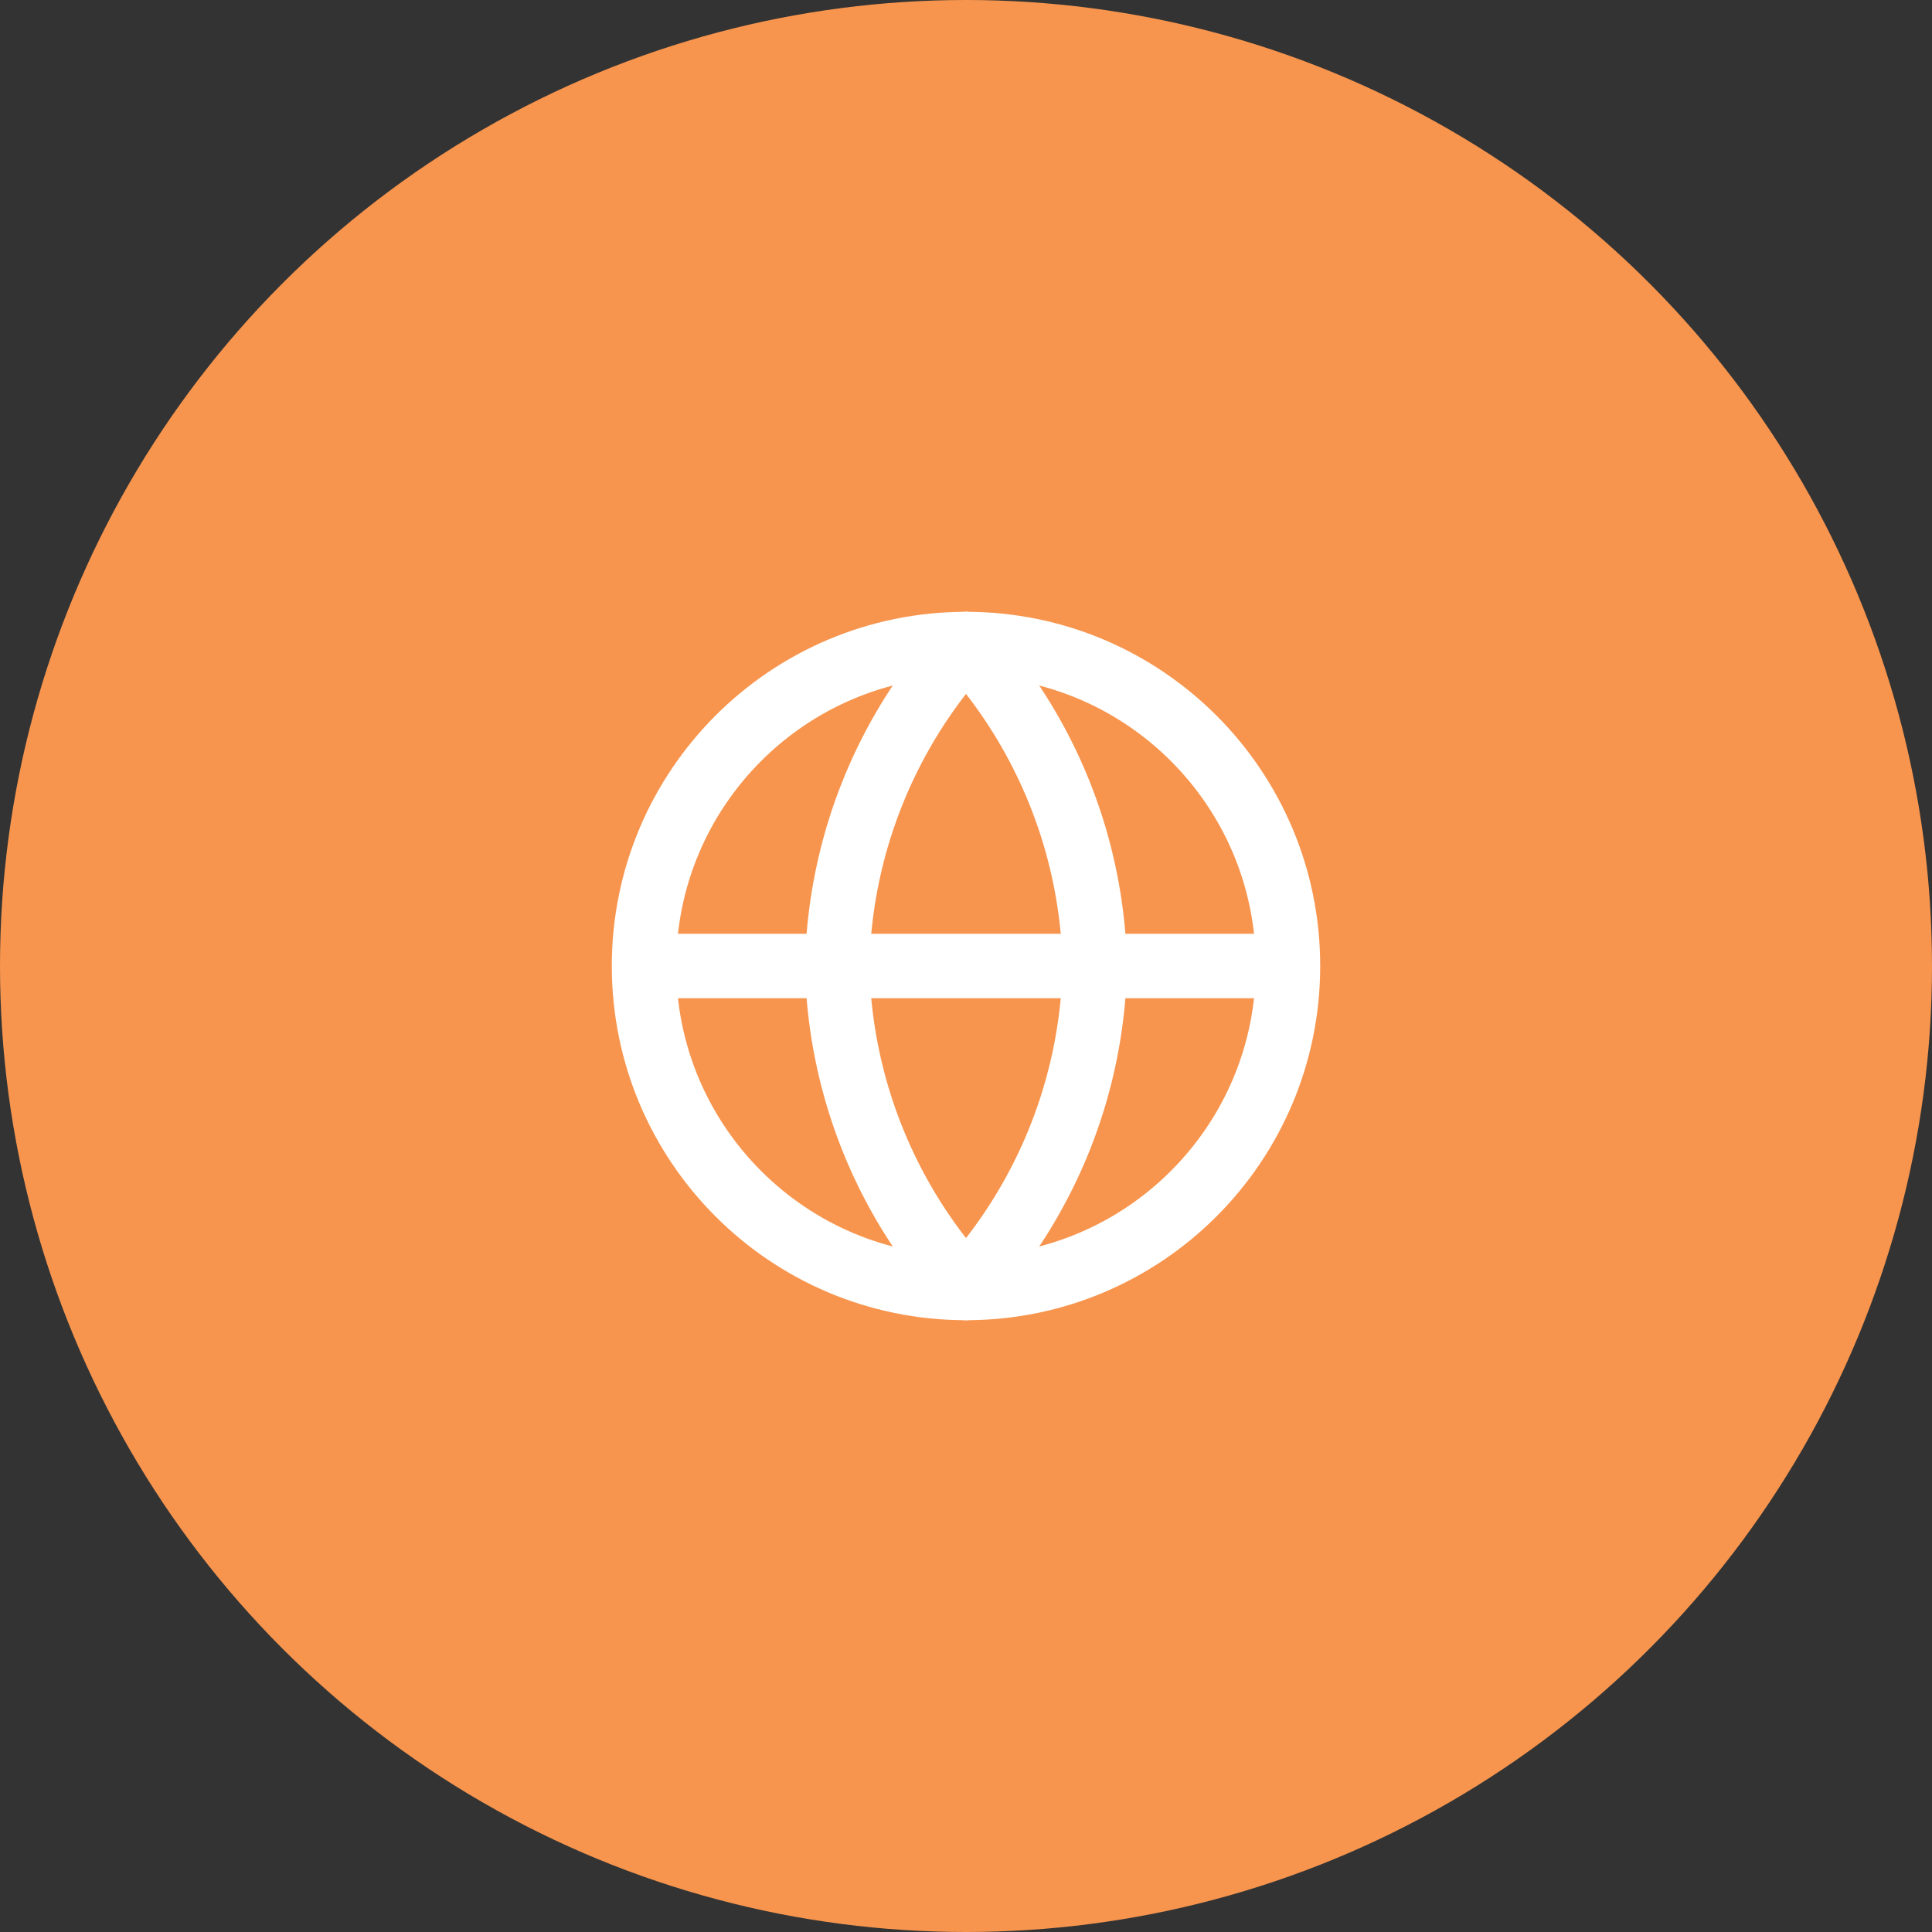 <svg width="60" height="60" fill="none" xmlns="http://www.w3.org/2000/svg"><rect width="100%" height="100%" fill="#333333" stroke="none"/><circle cx="30" cy="30" r="30" fill="#F7954E"/><path d="M30 40c5.523 0 10-4.477 10-10s-4.477-10-10-10-10 4.477-10 10 4.477 10 10 10zM20 30h20" stroke="#fff" stroke-width="2" stroke-linecap="round" stroke-linejoin="round"/><path d="M30 20a15.3 15.3 0 014 10 15.3 15.3 0 01-4 10 15.3 15.3 0 01-4-10 15.3 15.3 0 014-10v0z" stroke="#fff" stroke-width="2" stroke-linecap="round" stroke-linejoin="round"/></svg>